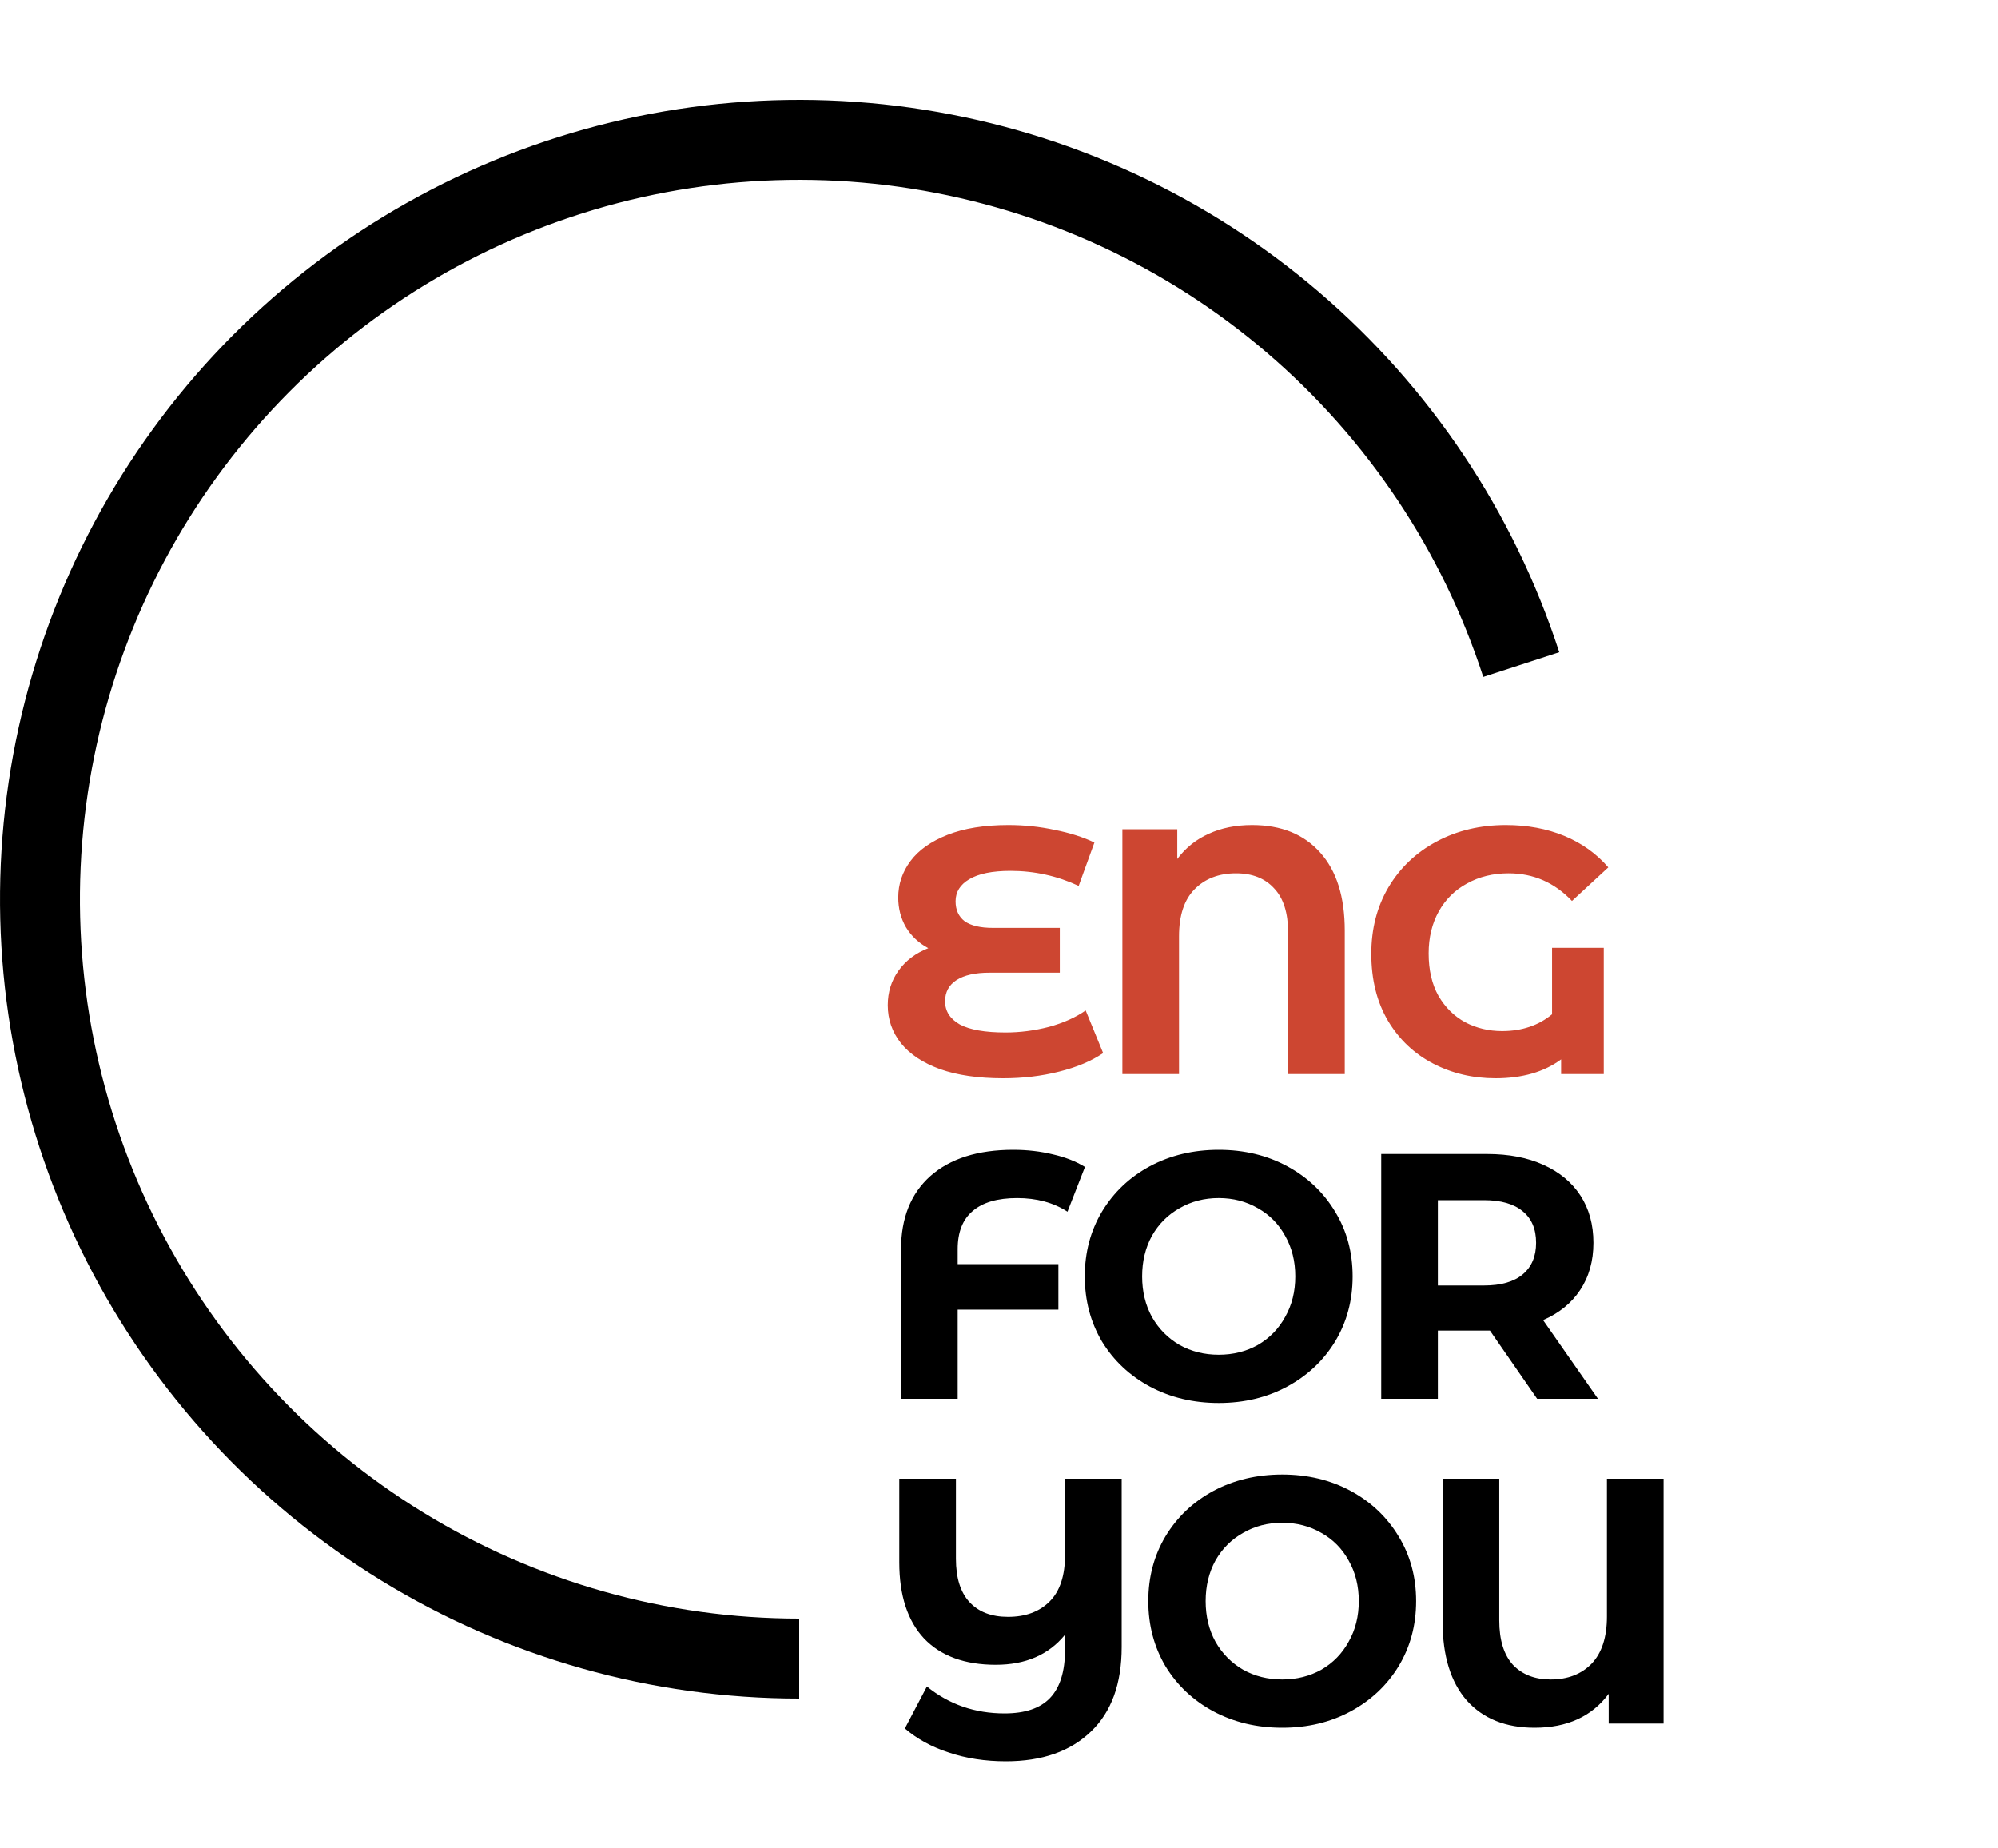 <svg width="80" height="74" viewBox="0 0 80 74" fill="none" xmlns="http://www.w3.org/2000/svg">
<g clip-path="url(#clip0_4_715)">
<path d="M32 68C26.099 68 20.312 66.368 15.28 63.285C10.248 60.201 6.167 55.786 3.488 50.528C0.809 45.269 -0.364 39.373 0.099 33.489C0.562 27.606 2.643 21.965 6.111 17.191C9.58 12.416 14.302 8.694 19.754 6.436C25.206 4.177 31.177 3.471 37.006 4.394C42.835 5.317 48.295 7.834 52.782 11.667C57.27 15.5 60.61 20.499 62.434 26.111L59.39 27.1C57.749 22.049 54.743 17.55 50.704 14.1C46.665 10.651 41.751 8.385 36.505 7.555C31.259 6.724 25.886 7.36 20.979 9.392C16.072 11.425 11.822 14.775 8.7 19.072C5.578 23.369 3.705 28.445 3.289 33.74C2.872 39.035 3.928 44.343 6.339 49.075C8.75 53.807 12.423 57.781 16.952 60.556C21.481 63.331 26.689 64.8 32 64.8L32 68Z" fill="black"/>
<path d="M44.17 42.16C43.703 42.477 43.115 42.725 42.406 42.902C41.706 43.079 40.959 43.168 40.166 43.168C39.177 43.168 38.337 43.047 37.646 42.804C36.955 42.552 36.433 42.207 36.078 41.768C35.723 41.32 35.546 40.811 35.546 40.242C35.546 39.719 35.691 39.257 35.98 38.856C36.269 38.455 36.666 38.156 37.17 37.96C36.787 37.755 36.489 37.475 36.274 37.12C36.069 36.765 35.966 36.369 35.966 35.93C35.966 35.398 36.129 34.913 36.456 34.474C36.783 34.035 37.277 33.685 37.94 33.424C38.603 33.163 39.415 33.032 40.376 33.032C41.011 33.032 41.631 33.097 42.238 33.228C42.845 33.349 43.372 33.517 43.82 33.732L43.19 35.468C42.331 35.067 41.421 34.866 40.46 34.866C39.732 34.866 39.181 34.978 38.808 35.202C38.444 35.417 38.262 35.711 38.262 36.084C38.262 36.429 38.383 36.695 38.626 36.882C38.878 37.059 39.256 37.148 39.76 37.148H42.434V38.94H39.62C39.051 38.94 38.612 39.038 38.304 39.234C37.996 39.43 37.842 39.715 37.842 40.088C37.842 40.48 38.038 40.788 38.43 41.012C38.831 41.227 39.443 41.334 40.264 41.334C40.843 41.334 41.421 41.259 42 41.11C42.579 40.951 43.069 40.732 43.47 40.452L44.17 42.16ZM50.134 33.032C51.301 33.032 52.211 33.401 52.864 34.138C53.517 34.866 53.844 35.907 53.844 37.26V43H51.576V37.33C51.576 36.546 51.389 35.958 51.016 35.566C50.652 35.165 50.143 34.964 49.49 34.964C48.799 34.964 48.244 35.179 47.824 35.608C47.413 36.028 47.208 36.653 47.208 37.484V43H44.94V33.2H47.138V34.39C47.474 33.942 47.894 33.606 48.398 33.382C48.902 33.149 49.481 33.032 50.134 33.032ZM62.145 37.946H64.216V43H62.508V42.412C61.827 42.916 60.95 43.168 59.877 43.168C58.971 43.168 58.141 42.972 57.385 42.58C56.629 42.188 56.026 41.619 55.578 40.872C55.13 40.116 54.907 39.22 54.907 38.184C54.907 37.185 55.135 36.299 55.593 35.524C56.059 34.74 56.703 34.129 57.525 33.69C58.346 33.251 59.27 33.032 60.297 33.032C61.155 33.032 61.934 33.177 62.635 33.466C63.334 33.755 63.922 34.175 64.398 34.726L62.943 36.07C62.242 35.333 61.398 34.964 60.408 34.964C59.783 34.964 59.228 35.099 58.742 35.37C58.257 35.631 57.879 36.005 57.608 36.49C57.338 36.975 57.203 37.535 57.203 38.17C57.203 38.833 57.333 39.397 57.594 39.864C57.865 40.331 58.224 40.685 58.672 40.928C59.12 41.161 59.611 41.278 60.142 41.278C60.936 41.278 61.603 41.054 62.145 40.606V37.946Z" fill="#CD4631"/>
<path d="M40.726 47.964C39.942 47.964 39.349 48.137 38.948 48.482C38.547 48.818 38.346 49.327 38.346 50.008V50.61H42.378V52.43H38.346V56H36.078V50.022C36.078 48.762 36.47 47.782 37.254 47.082C38.047 46.382 39.153 46.032 40.572 46.032C41.132 46.032 41.659 46.093 42.154 46.214C42.649 46.326 43.078 46.494 43.442 46.718L42.742 48.51C42.182 48.146 41.51 47.964 40.726 47.964ZM48.797 56.168C47.78 56.168 46.861 55.949 46.039 55.51C45.227 55.071 44.588 54.469 44.121 53.704C43.664 52.929 43.435 52.061 43.435 51.1C43.435 50.139 43.664 49.275 44.121 48.51C44.588 47.735 45.227 47.129 46.039 46.69C46.861 46.251 47.78 46.032 48.797 46.032C49.815 46.032 50.729 46.251 51.541 46.69C52.353 47.129 52.993 47.735 53.459 48.51C53.926 49.275 54.159 50.139 54.159 51.1C54.159 52.061 53.926 52.929 53.459 53.704C52.993 54.469 52.353 55.071 51.541 55.51C50.729 55.949 49.815 56.168 48.797 56.168ZM48.797 54.236C49.376 54.236 49.899 54.105 50.365 53.844C50.832 53.573 51.196 53.2 51.457 52.724C51.728 52.248 51.863 51.707 51.863 51.1C51.863 50.493 51.728 49.952 51.457 49.476C51.196 49 50.832 48.631 50.365 48.37C49.899 48.099 49.376 47.964 48.797 47.964C48.219 47.964 47.696 48.099 47.229 48.37C46.763 48.631 46.394 49 46.123 49.476C45.862 49.952 45.731 50.493 45.731 51.1C45.731 51.707 45.862 52.248 46.123 52.724C46.394 53.2 46.763 53.573 47.229 53.844C47.696 54.105 48.219 54.236 48.797 54.236ZM61.548 56L59.658 53.27H59.546H57.572V56H55.304V46.2H59.546C60.414 46.2 61.165 46.345 61.8 46.634C62.444 46.923 62.938 47.334 63.284 47.866C63.629 48.398 63.802 49.028 63.802 49.756C63.802 50.484 63.624 51.114 63.27 51.646C62.924 52.169 62.43 52.57 61.786 52.85L63.984 56H61.548ZM61.506 49.756C61.506 49.205 61.328 48.785 60.974 48.496C60.619 48.197 60.101 48.048 59.42 48.048H57.572V51.464H59.42C60.101 51.464 60.619 51.315 60.974 51.016C61.328 50.717 61.506 50.297 61.506 49.756ZM44.912 59.2V65.934C44.912 67.409 44.501 68.538 43.68 69.322C42.859 70.115 41.725 70.512 40.278 70.512C39.447 70.512 38.687 70.395 37.996 70.162C37.305 69.938 36.717 69.616 36.232 69.196L37.114 67.516C38.001 68.235 39.037 68.594 40.222 68.594C41.043 68.594 41.65 68.389 42.042 67.978C42.443 67.558 42.644 66.914 42.644 66.046V65.444C41.991 66.247 41.067 66.648 39.872 66.648C38.631 66.648 37.674 66.298 37.002 65.598C36.339 64.889 36.008 63.871 36.008 62.546V59.2H38.276V62.406C38.276 63.171 38.458 63.75 38.822 64.142C39.186 64.534 39.699 64.73 40.362 64.73C41.062 64.73 41.617 64.525 42.028 64.114C42.439 63.703 42.644 63.083 42.644 62.252V59.2H44.912ZM51.34 69.168C50.323 69.168 49.404 68.949 48.582 68.51C47.77 68.071 47.131 67.469 46.664 66.704C46.207 65.929 45.978 65.061 45.978 64.1C45.978 63.139 46.207 62.275 46.664 61.51C47.131 60.735 47.77 60.129 48.582 59.69C49.404 59.251 50.323 59.032 51.34 59.032C52.358 59.032 53.272 59.251 54.084 59.69C54.896 60.129 55.535 60.735 56.002 61.51C56.469 62.275 56.702 63.139 56.702 64.1C56.702 65.061 56.469 65.929 56.002 66.704C55.535 67.469 54.896 68.071 54.084 68.51C53.272 68.949 52.358 69.168 51.34 69.168ZM51.34 67.236C51.919 67.236 52.441 67.105 52.908 66.844C53.375 66.573 53.739 66.2 54 65.724C54.271 65.248 54.406 64.707 54.406 64.1C54.406 63.493 54.271 62.952 54 62.476C53.739 62 53.375 61.631 52.908 61.37C52.441 61.099 51.919 60.964 51.34 60.964C50.761 60.964 50.239 61.099 49.772 61.37C49.306 61.631 48.937 62 48.666 62.476C48.405 62.952 48.274 63.493 48.274 64.1C48.274 64.707 48.405 65.248 48.666 65.724C48.937 66.2 49.306 66.573 49.772 66.844C50.239 67.105 50.761 67.236 51.34 67.236ZM66.611 59.2V69H64.413V67.81C63.741 68.715 62.751 69.168 61.445 69.168C60.287 69.168 59.382 68.804 58.729 68.076C58.085 67.339 57.763 66.293 57.763 64.94V59.2H60.031V64.87C60.031 65.654 60.213 66.247 60.577 66.648C60.95 67.04 61.454 67.236 62.089 67.236C62.77 67.236 63.316 67.026 63.727 66.606C64.137 66.177 64.343 65.547 64.343 64.716V59.2H66.611Z" fill="black"/>
</g>
<defs>
<clipPath id="clip0_4_715">
<rect width="79.082" height="74" fill="white"/>
</clipPath>
</defs>
</svg>
